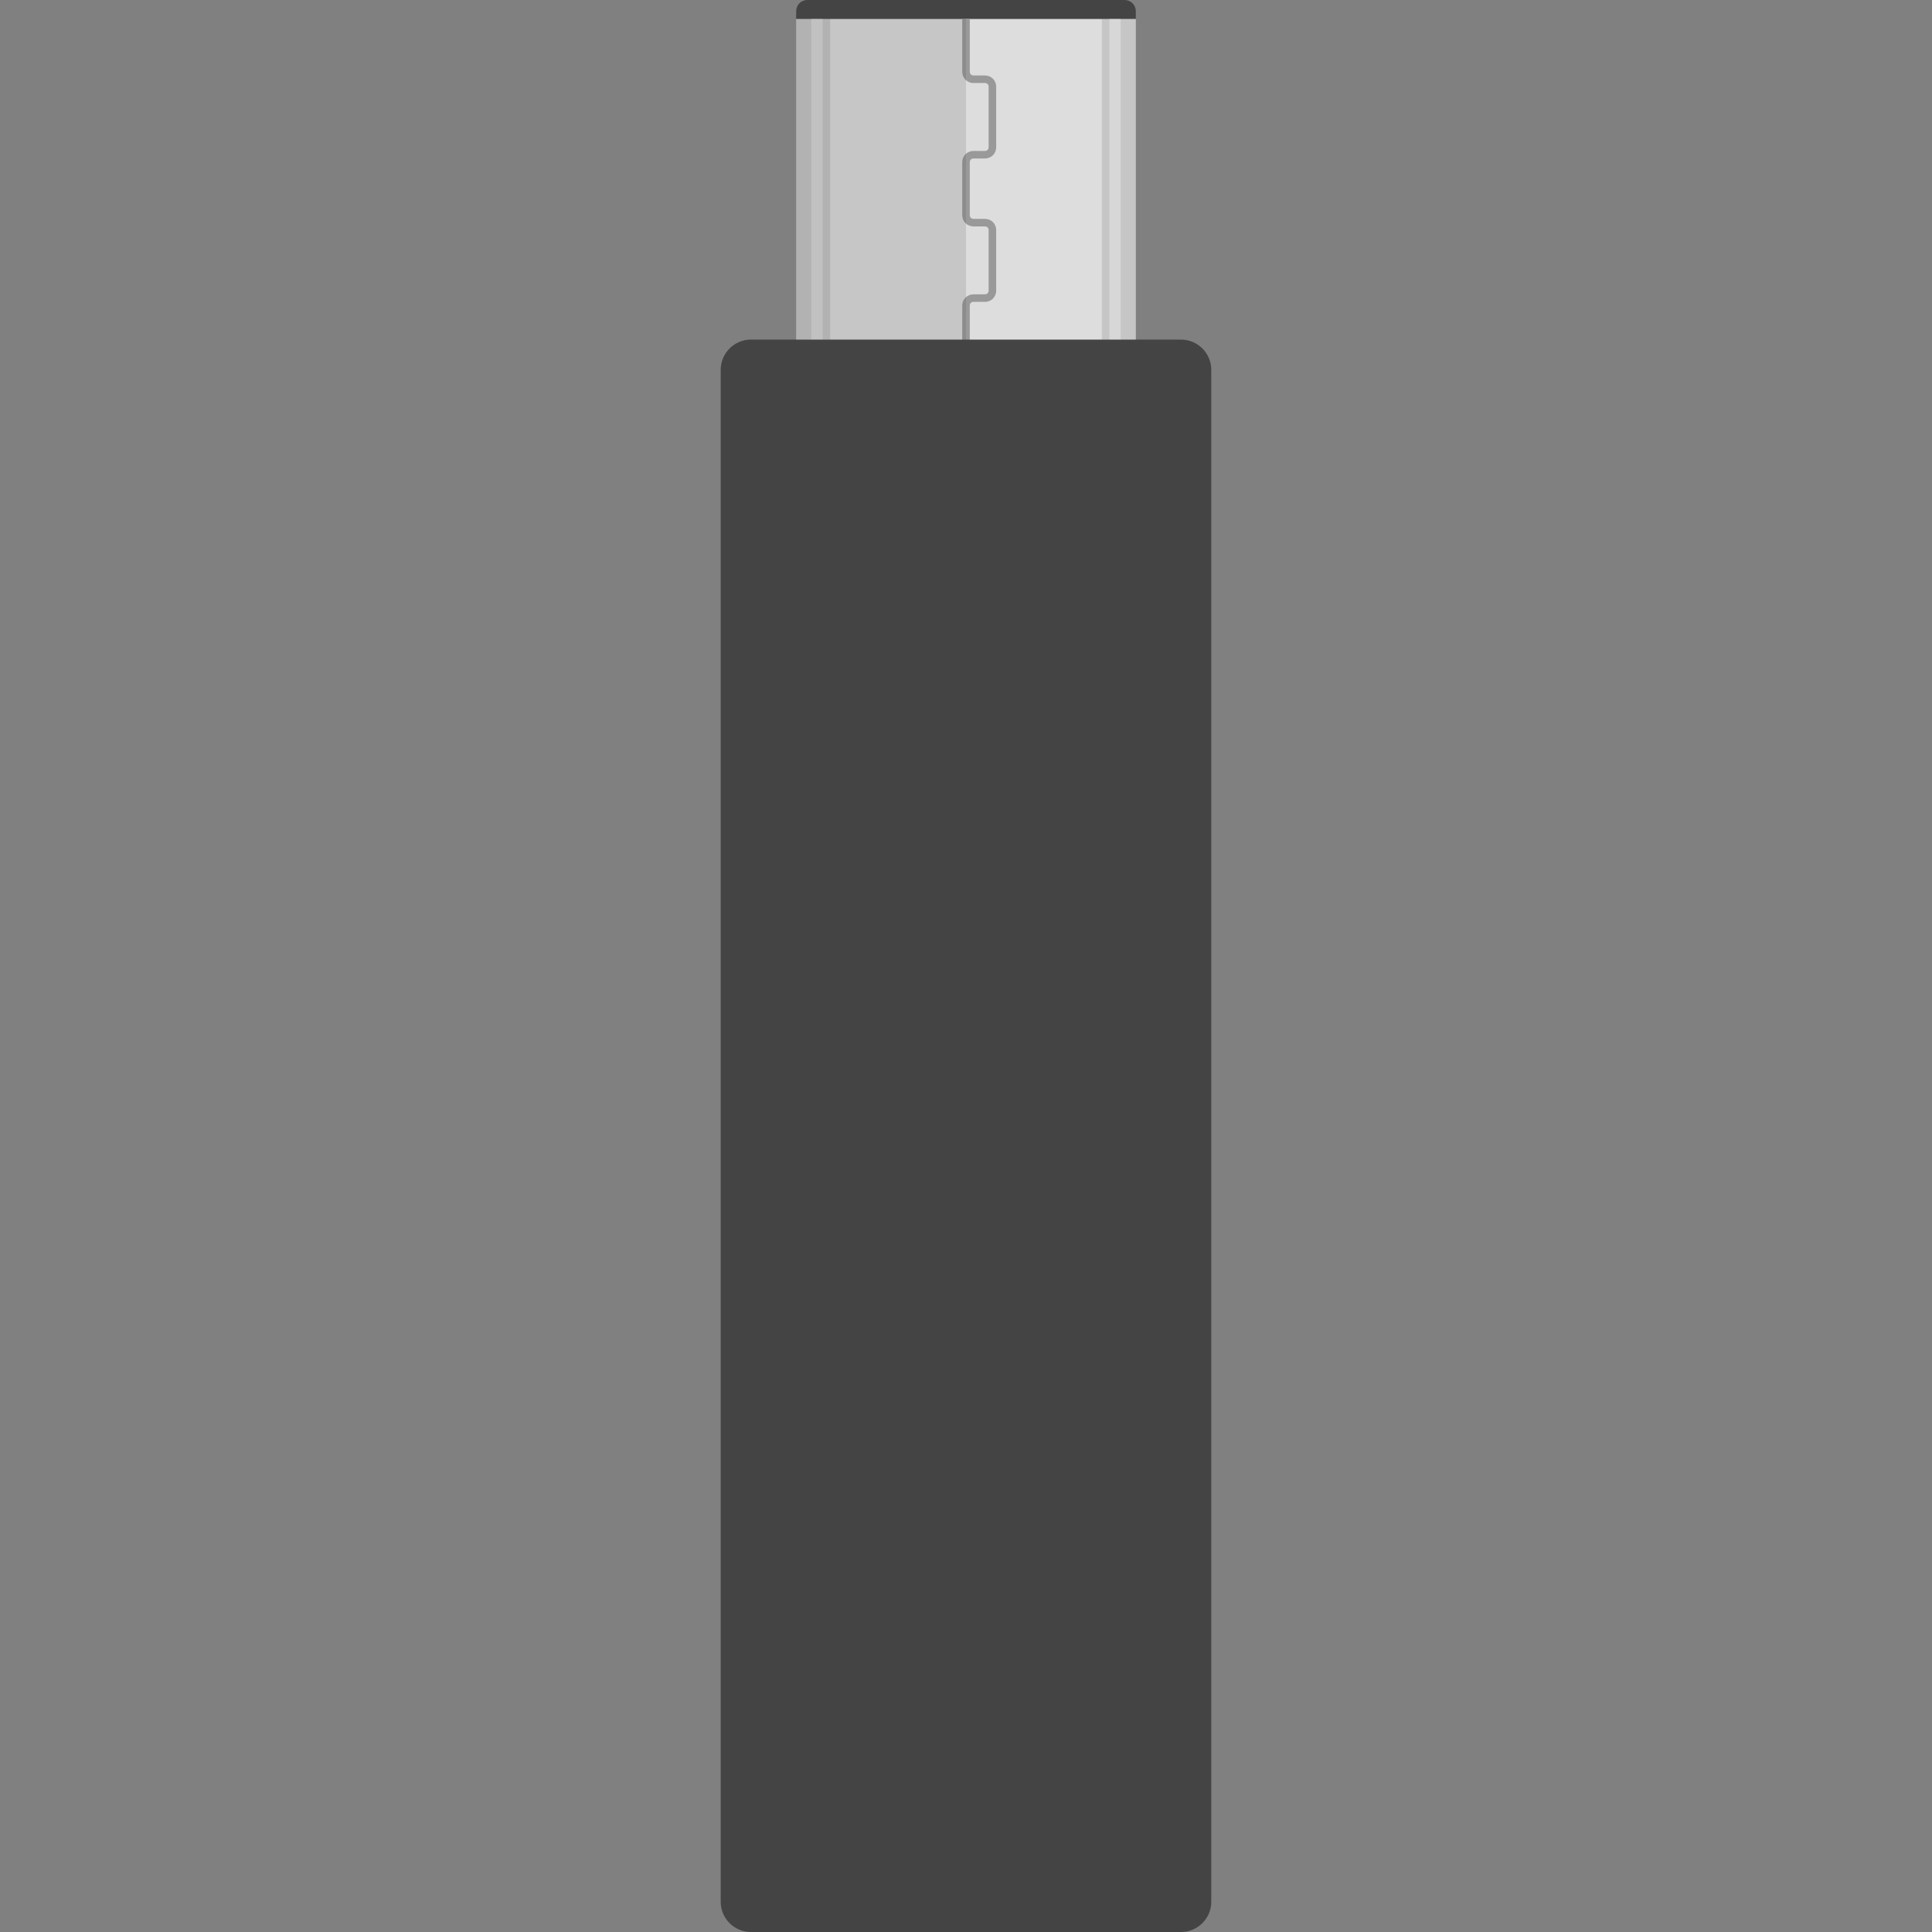 <svg version="1.1" id="icon" xmlns="http://www.w3.org/2000/svg" x="0" y="0" viewBox="0 0 512 512" xml:space="preserve"><rect x="0" y="0" width="512" height="512" fill="#808080" stroke="none"/><style type="text/css">.st1{fill:#444}.st3,.st4{opacity:.15;fill:#444;enable-background:new}.st4{opacity:.3;fill:#fff}</style><path d="M211 5h90v86h-90V5z" fill="#ddd"/><path class="st1" d="M214 0h84c1.7 0 3 1.3 3 3v2h-90V3c0-1.7 1.3-3 3-3z"/><path d="M257 43c0-.6.4-1 1-1h3c1.7 0 3-1.3 3-3V23c0-1.7-1.3-3-3-3h-3c-.6 0-1-.4-1-1V5h-2v14c0 1.7 1.3 3 3 3h3c.6 0 1 .4 1 1v16c0 .6-.4 1-1 1h-3c-1.7 0-3 1.3-3 3v14c0 1.7 1.3 3 3 3h3c.6 0 1 .4 1 1v16c0 .6-.4 1-1 1h-3c-1.7 0-3 1.3-3 3v10h2V81c0-.6.4-1 1-1h3c1.7 0 3-1.3 3-3V61c0-1.7-1.3-3-3-3h-3c-.6 0-1-.4-1-1V43z" fill="#999"/><path class="st3" d="M211 5h9v86h-9V5z"/><path class="st4" d="M215 5h3v86h-3V5z"/><path class="st3" d="M301 91h-9V5h9v86z"/><path class="st4" d="M297 91h-3V5h3v86z"/><path class="st1" d="M313 512H199c-4.4 0-8-3.6-8-8V98c0-4.4 3.6-8 8-8h114c4.4 0 8 3.6 8 8v406c0 4.4-3.6 8-8 8z"/><path class="st3" d="M214 0c-1.7 0-3 1.3-3 3v87h-12c-4.4 0-8 3.6-8 8v406c0 4.4 3.6 8 8 8h57V0h-42z"/></svg>